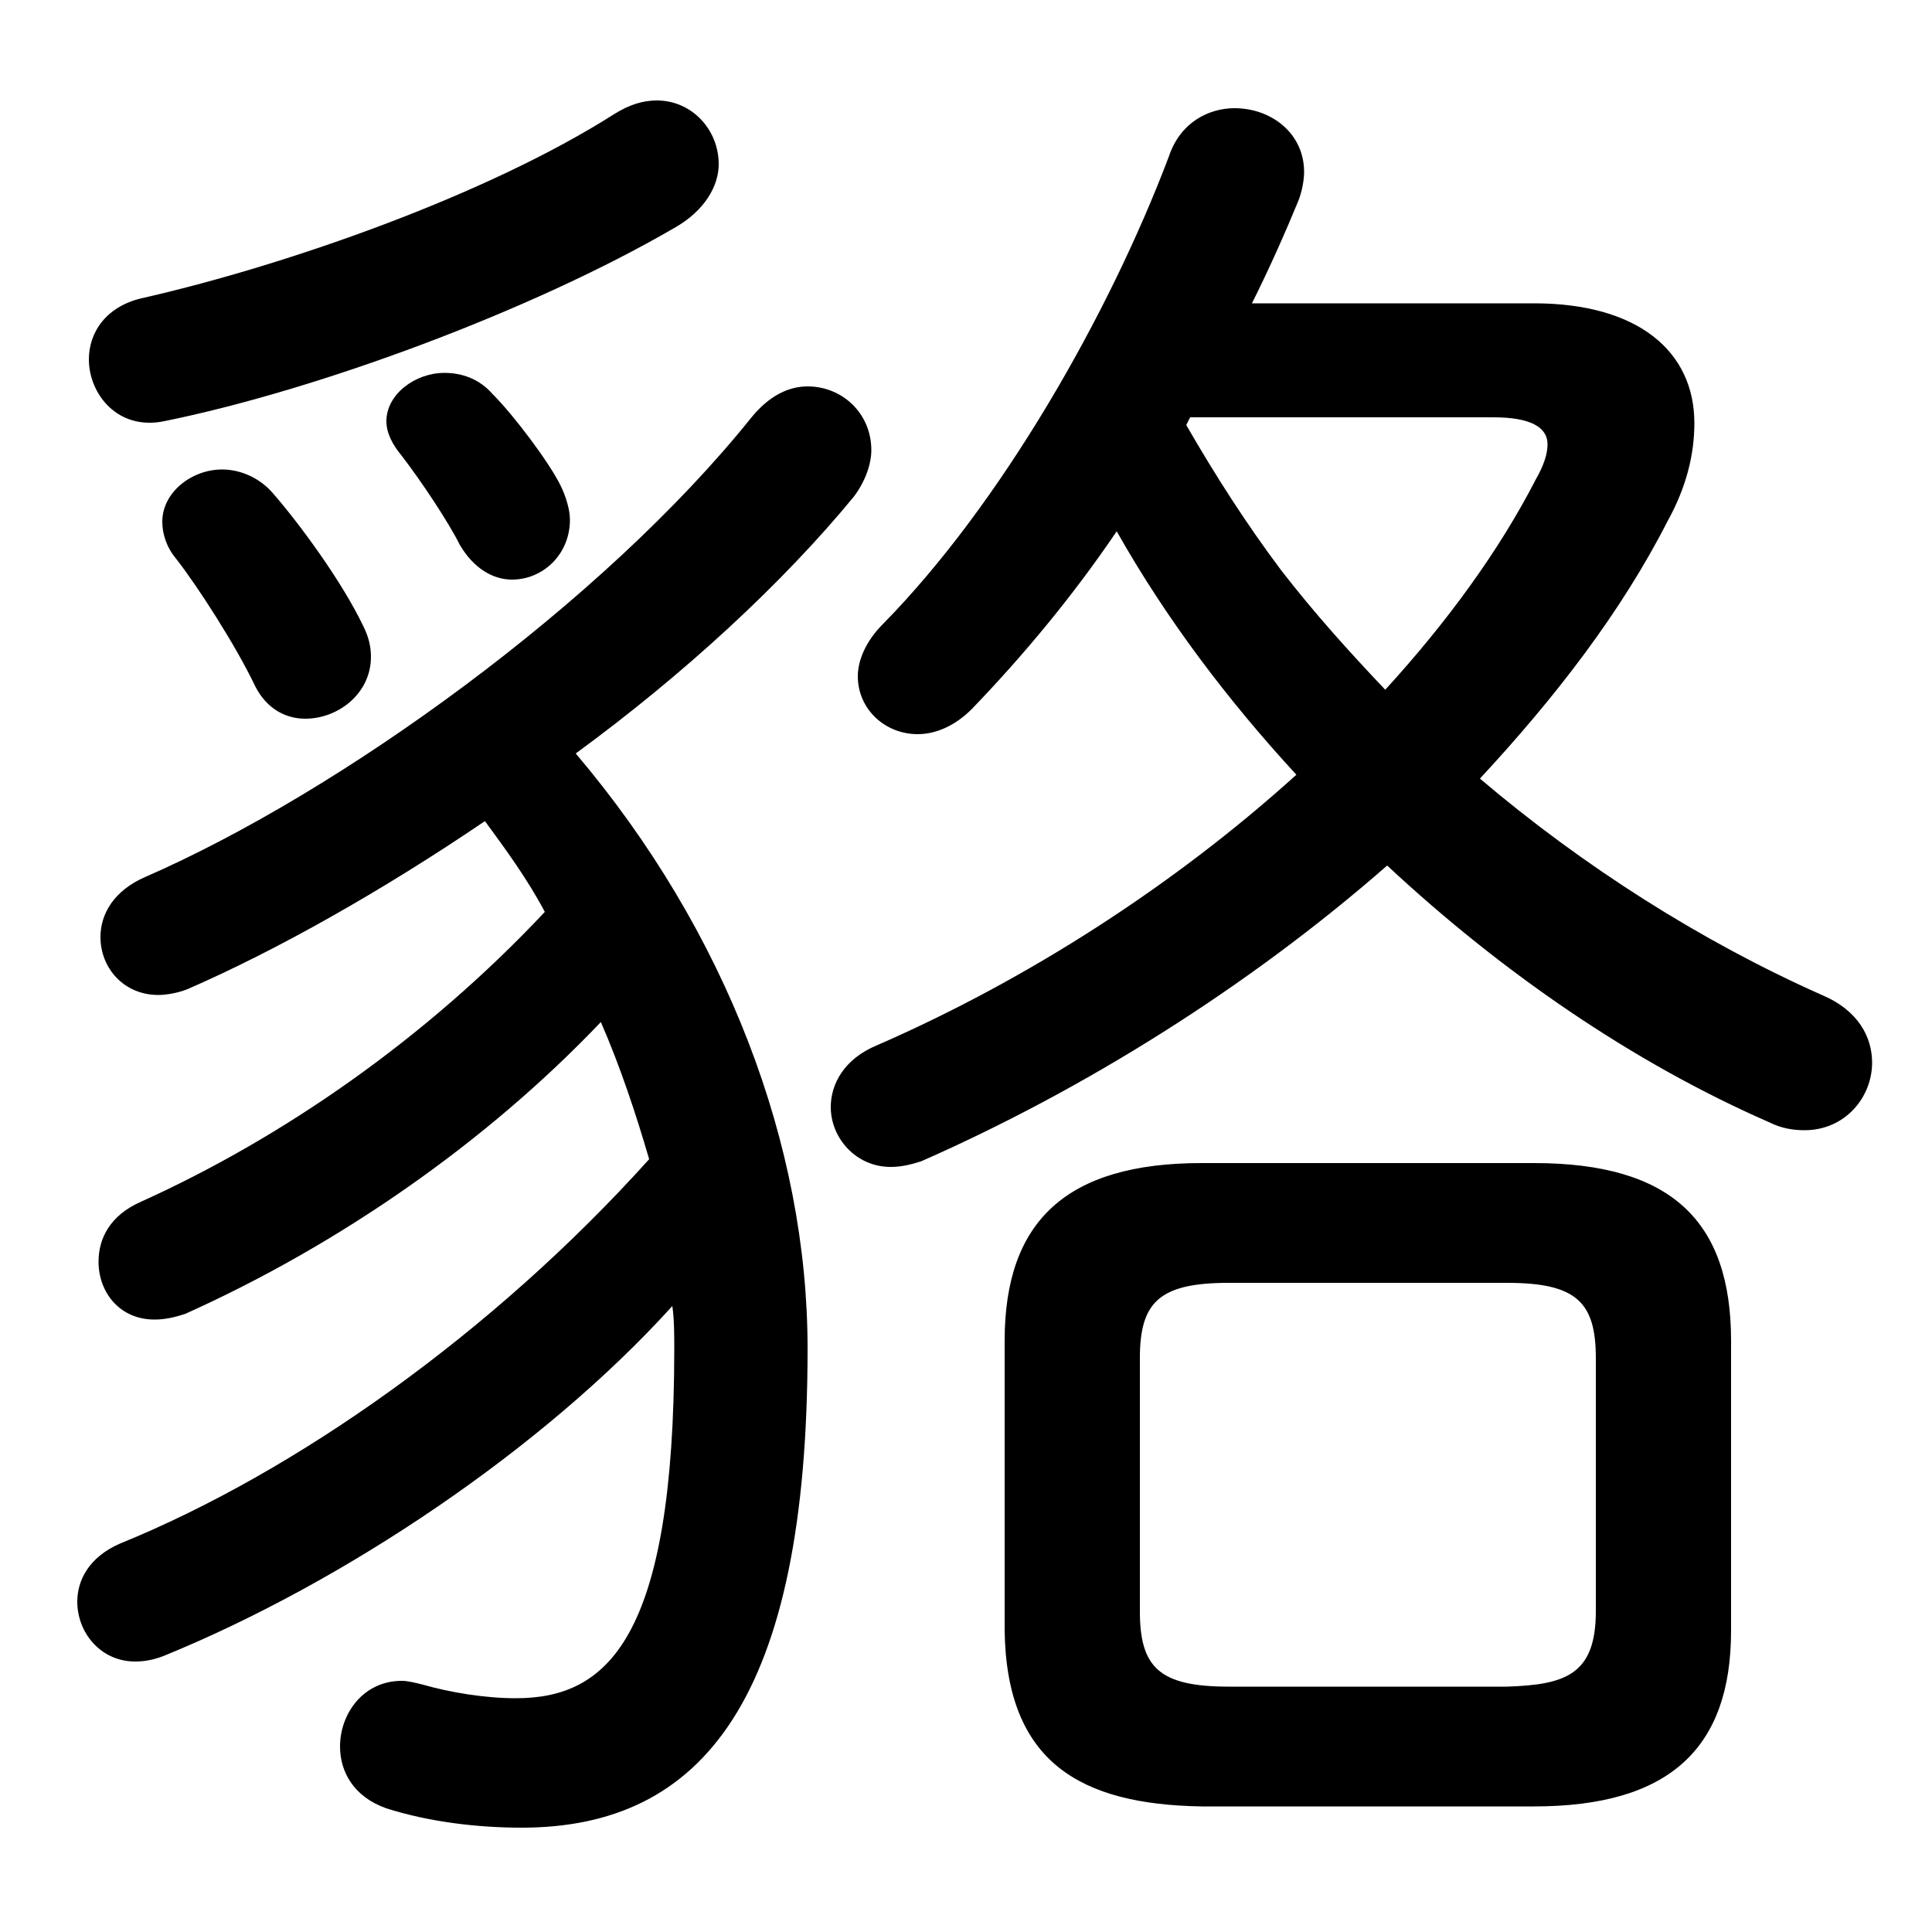 <svg xmlns="http://www.w3.org/2000/svg" viewBox="0 -44.0 50.0 50.0">
    <rect x="0" y="-44.0" width="50.0" height="50.0" fill="#808080" stroke="none"/>
    <g transform="scale(1, -1)">
        <!-- ボディの枠 -->
        <rect x="0" y="-6.0" width="50.0" height="50.0"
            stroke="white" fill="white"/>
        <!-- グリフ座標系の原点 -->
        <circle cx="0" cy="0" r="5" fill="white"/>
        <!-- グリフのアウトライン -->
        <g style="fill:black;stroke:#000000;stroke-width:0;stroke-linecap:round;stroke-linejoin:round;">
        <path d="M 32.4 36.15 C 32.85 37.05 33.25 37.95 33.6 38.8 C 33.7 39.05 33.75 39.35 33.75 39.55 C 33.75 40.55 32.9 41.2 31.95 41.2 C 31.3 41.2 30.55 40.85 30.25 39.95 C 28.7 35.85 25.9 30.95 22.85 27.85 C 22.4 27.4 22.2 26.9 22.2 26.5 C 22.2 25.65 22.9 25.0 23.75 25.0 C 24.2 25.0 24.7 25.2 25.15 25.65 C 26.45 27.0 27.75 28.55 28.9 30.25 C 30.2 27.95 31.8 25.85 33.55 23.95 C 30.4 21.1 26.6 18.65 22.7 16.95 C 21.85 16.6 21.5 15.95 21.5 15.35 C 21.5 14.55 22.15 13.8 23.05 13.8 C 23.3 13.8 23.55 13.85 23.85 13.95 C 28.05 15.8 32.3 18.45 35.9 21.6 C 38.85 18.85 42.25 16.5 45.8 14.95 C 46.1 14.8 46.4 14.75 46.7 14.75 C 47.75 14.75 48.45 15.6 48.45 16.5 C 48.45 17.15 48.1 17.85 47.15 18.25 C 44.0 19.65 40.95 21.6 38.3 23.85 C 40.25 25.95 41.95 28.15 43.15 30.5 C 43.65 31.4 43.85 32.25 43.85 33.05 C 43.85 34.9 42.4 36.15 39.7 36.15 Z M 30.8 33.2 L 38.65 33.2 C 39.6 33.2 40.05 32.95 40.05 32.5 C 40.05 32.25 39.95 31.95 39.75 31.6 C 38.8 29.75 37.45 27.9 35.85 26.15 C 34.9 27.15 34.0 28.15 33.15 29.25 C 32.25 30.45 31.45 31.7 30.7 33.0 Z M 39.7 -2.75 C 43.2 -2.75 44.8 -1.25 44.8 1.8 L 44.8 9.3 C 44.8 12.4 43.25 13.9 39.7 13.9 L 31.1 13.9 C 27.6 13.9 26.0 12.4 26.0 9.3 L 26.0 1.8 C 26.05 -1.6 27.95 -2.7 31.1 -2.75 Z M 31.8 0.35 C 30.0 0.35 29.5 0.85 29.5 2.3 L 29.5 8.85 C 29.5 10.3 30.0 10.8 31.8 10.8 L 39.0 10.8 C 40.8 10.8 41.3 10.3 41.3 8.85 L 41.3 2.3 C 41.3 0.65 40.5 0.4 39.0 0.35 Z M 16.8 14.0 C 12.75 9.5 7.65 5.9 3.1 4.05 C 2.3 3.7 2.0 3.1 2.0 2.55 C 2.0 1.75 2.6 1.0 3.5 1.0 C 3.75 1.0 4.0 1.05 4.25 1.15 C 8.9 3.05 14.05 6.5 17.4 10.2 C 17.45 9.85 17.45 9.45 17.45 9.1 C 17.45 1.55 15.7 0.05 13.35 0.05 C 12.55 0.05 11.65 0.2 10.95 0.4 C 10.75 0.45 10.55 0.5 10.4 0.5 C 9.4 0.5 8.8 -0.35 8.8 -1.2 C 8.8 -1.85 9.15 -2.5 10.0 -2.8 C 11.1 -3.15 12.35 -3.3 13.5 -3.3 C 18.2 -3.3 20.9 0.05 20.9 9.1 C 20.9 14.35 18.8 19.9 14.9 24.5 C 17.7 26.55 20.25 28.9 22.1 31.15 C 22.4 31.55 22.55 32.0 22.55 32.35 C 22.55 33.3 21.8 34.0 20.9 34.0 C 20.4 34.0 19.9 33.75 19.45 33.2 C 15.6 28.4 8.8 23.5 3.75 21.3 C 2.95 20.95 2.6 20.35 2.6 19.75 C 2.6 18.95 3.2 18.25 4.1 18.25 C 4.3 18.25 4.6 18.3 4.85 18.4 C 7.15 19.4 9.9 20.95 12.55 22.75 C 13.1 22.0 13.65 21.25 14.1 20.4 C 11.0 17.1 7.3 14.55 3.65 12.9 C 2.85 12.55 2.55 11.95 2.55 11.35 C 2.55 10.55 3.1 9.85 4.0 9.85 C 4.25 9.85 4.5 9.9 4.8 10.0 C 8.8 11.8 12.6 14.45 15.55 17.55 C 16.05 16.4 16.45 15.2 16.8 14.0 Z M 15.9 41.05 C 12.6 38.95 7.45 37.15 3.75 36.3 C 2.75 36.1 2.3 35.4 2.3 34.7 C 2.3 33.8 3.05 32.85 4.25 33.1 C 8.2 33.9 13.75 35.95 17.45 38.1 C 18.25 38.55 18.6 39.2 18.6 39.75 C 18.6 40.65 17.9 41.4 17.0 41.4 C 16.65 41.4 16.3 41.3 15.9 41.05 Z M 7.05 31.25 C 6.7 31.65 6.2 31.85 5.75 31.85 C 4.95 31.85 4.2 31.25 4.2 30.5 C 4.2 30.2 4.3 29.85 4.55 29.55 C 5.1 28.85 6.1 27.3 6.6 26.25 C 6.9 25.65 7.4 25.4 7.9 25.4 C 8.75 25.4 9.6 26.05 9.6 27.0 C 9.6 27.25 9.55 27.5 9.4 27.8 C 8.85 28.95 7.75 30.45 7.05 31.25 Z M 12.75 33.8 C 12.4 34.2 11.95 34.35 11.5 34.35 C 10.75 34.35 10.0 33.8 10.0 33.1 C 10.0 32.8 10.15 32.5 10.4 32.2 C 10.9 31.55 11.6 30.5 11.9 29.9 C 12.25 29.3 12.75 29.0 13.25 29.0 C 14.05 29.0 14.75 29.65 14.75 30.55 C 14.75 30.8 14.65 31.15 14.5 31.45 C 14.2 32.05 13.3 33.25 12.75 33.8 Z"/>
    </g>
    </g>
</svg>
